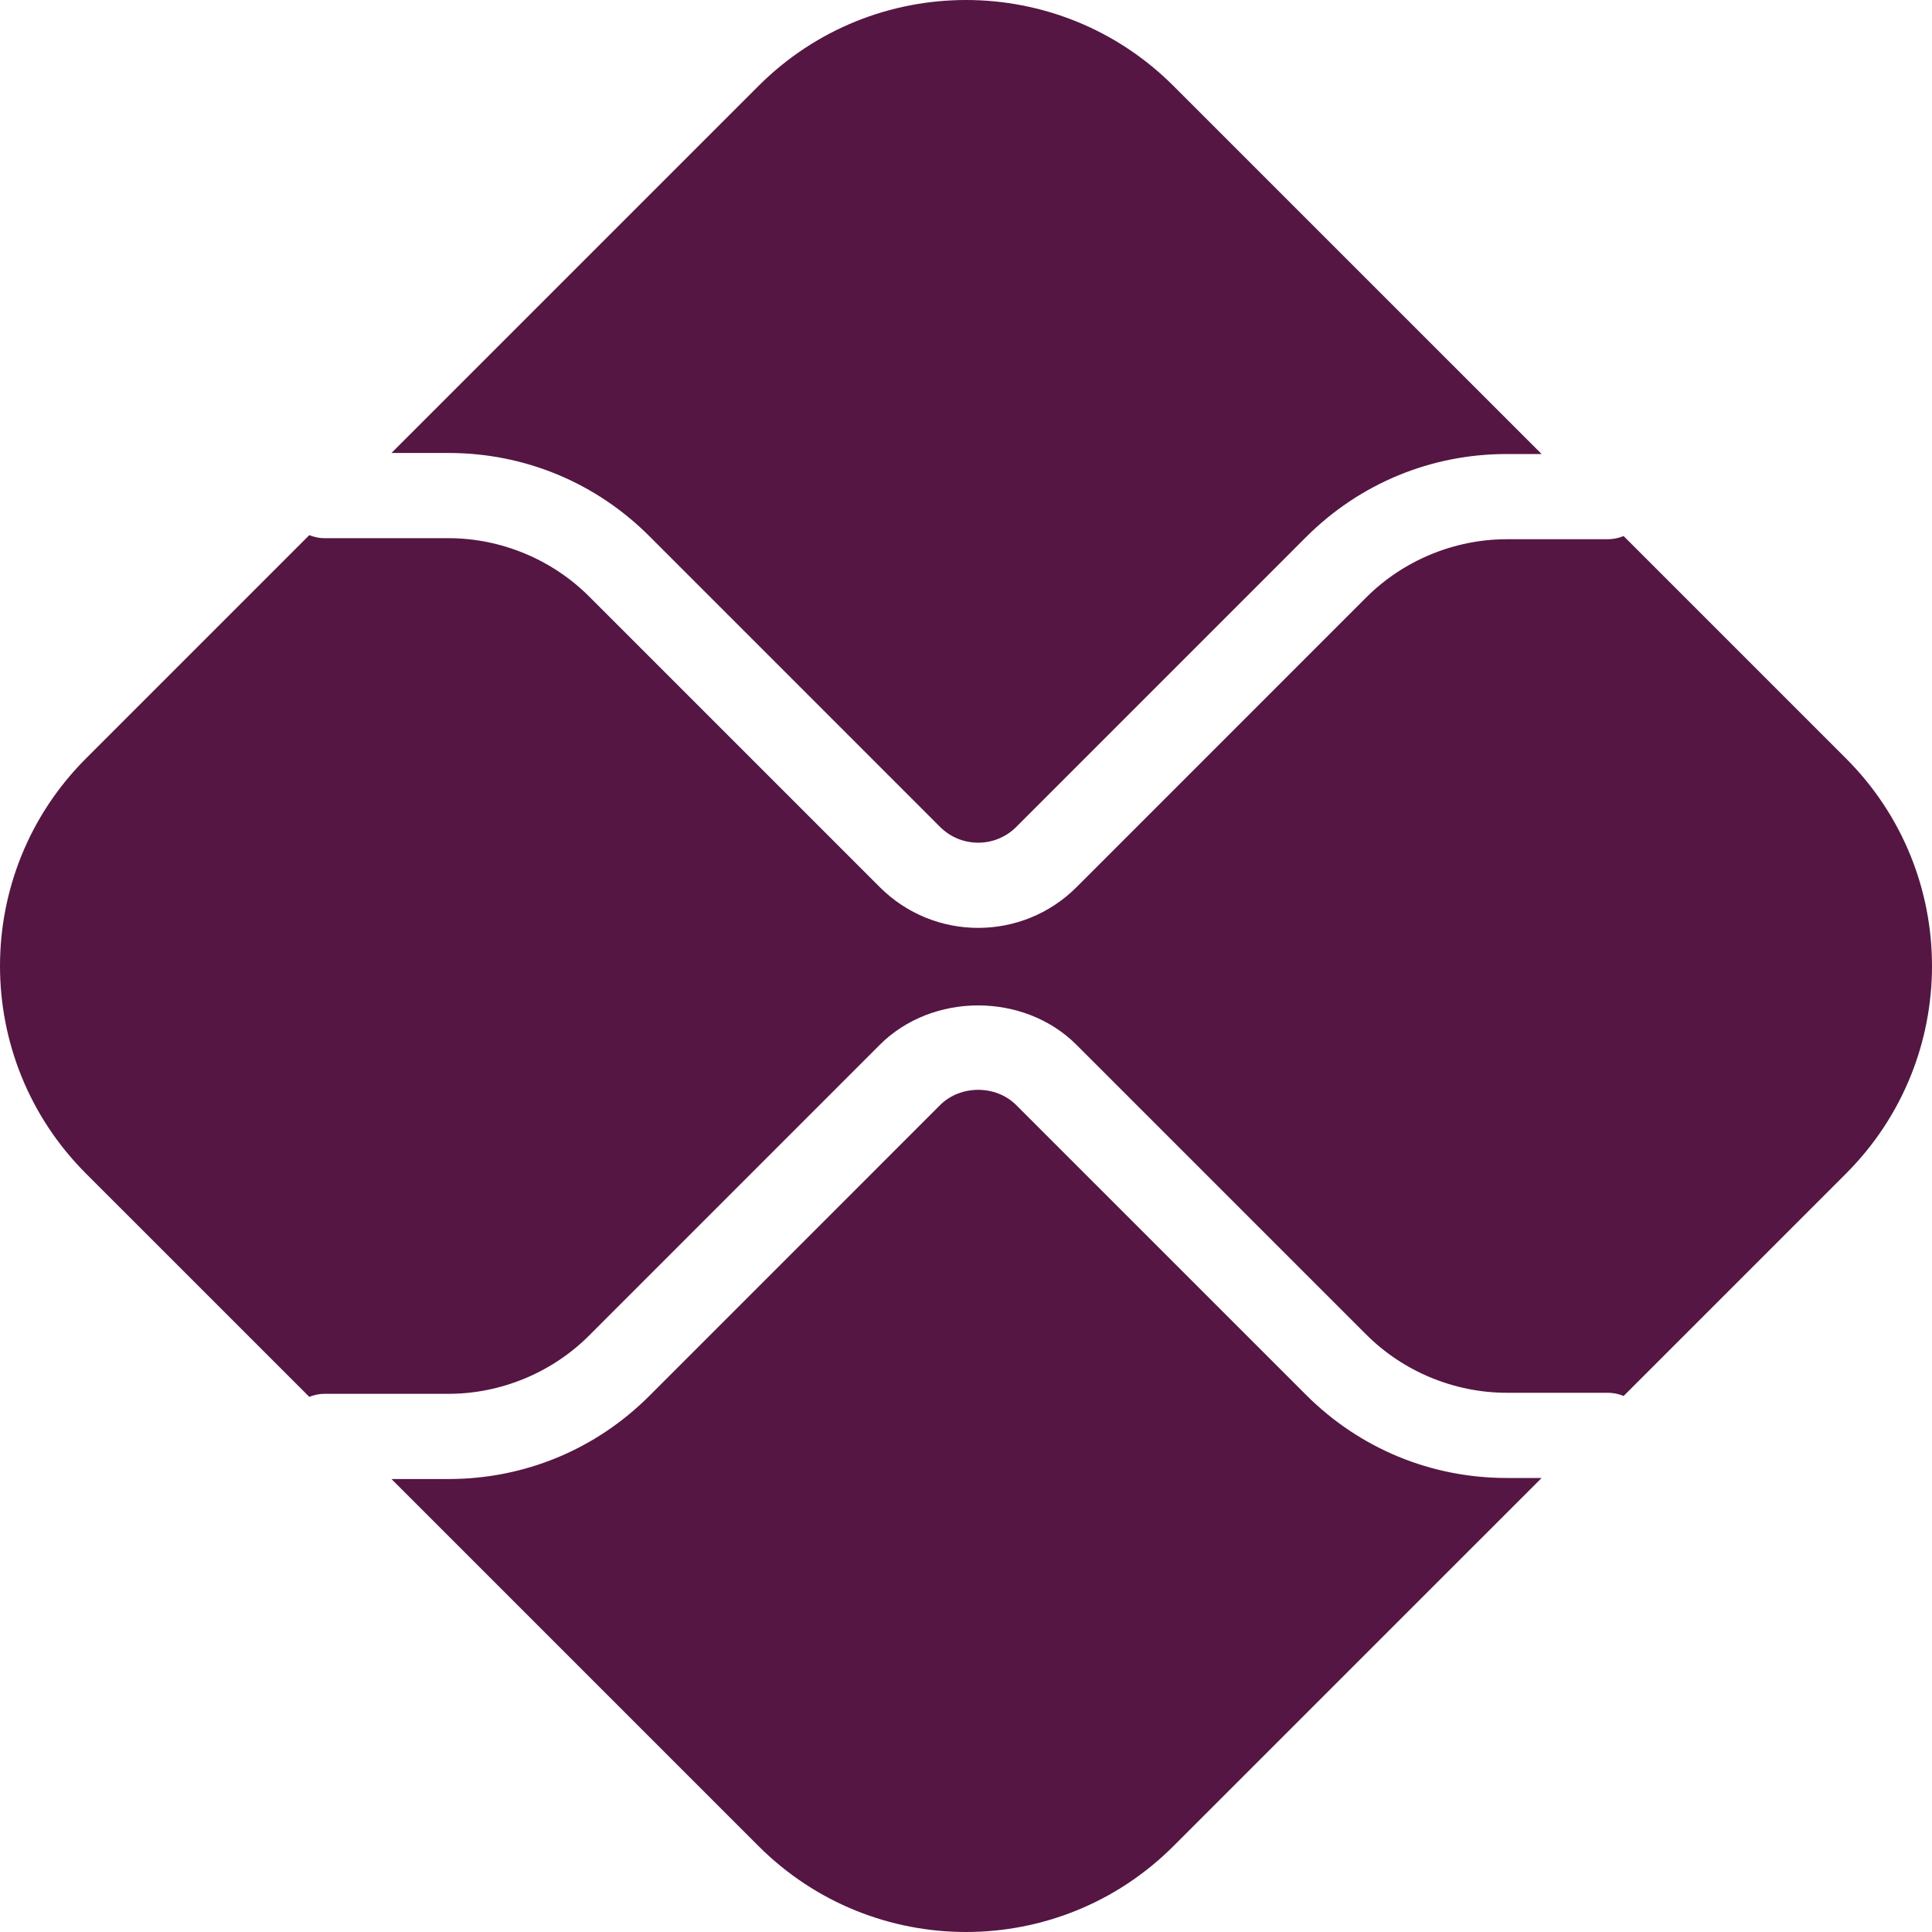 <svg width="48" height="48" viewBox="0 0 48 48" fill="none" xmlns="http://www.w3.org/2000/svg">
<path d="M37.434 36.72C35.55 36.72 33.779 35.986 32.448 34.655L25.248 27.456C24.743 26.949 23.861 26.951 23.356 27.456L16.131 34.682C14.799 36.013 13.028 36.746 11.144 36.746H9.726L18.844 45.864C21.692 48.712 26.309 48.712 29.156 45.864L38.301 36.72H37.434Z" fill="#561643"/>
<path d="M11.144 11.254C13.028 11.254 14.799 11.987 16.13 13.318L23.356 20.545C23.877 21.066 24.726 21.068 25.248 20.545L32.447 13.345C33.779 12.014 35.55 11.28 37.434 11.28H38.301L29.156 2.136C26.309 -0.712 21.692 -0.712 18.844 2.136L9.726 11.254H11.144Z" fill="#561643"/>
<path d="M45.864 18.844L40.338 13.318C40.217 13.367 40.085 13.397 39.946 13.397H37.434C36.135 13.397 34.863 13.924 33.945 14.842L26.746 22.042C26.072 22.715 25.187 23.053 24.302 23.053C23.417 23.053 22.533 22.715 21.859 22.042L14.633 14.816C13.715 13.898 12.443 13.371 11.144 13.371H8.055C7.923 13.371 7.8 13.34 7.684 13.296L2.136 18.844C-0.712 21.691 -0.712 26.308 2.136 29.157L7.684 34.704C7.8 34.66 7.923 34.629 8.055 34.629H11.144C12.443 34.629 13.715 34.102 14.633 33.184L21.858 25.958C23.164 24.653 25.441 24.653 26.746 25.959L33.945 33.158C34.863 34.076 36.135 34.603 37.434 34.603H39.946C40.085 34.603 40.217 34.633 40.339 34.682L45.864 29.157C48.712 26.308 48.712 21.691 45.864 18.844Z" fill="#561643"/>
</svg>
